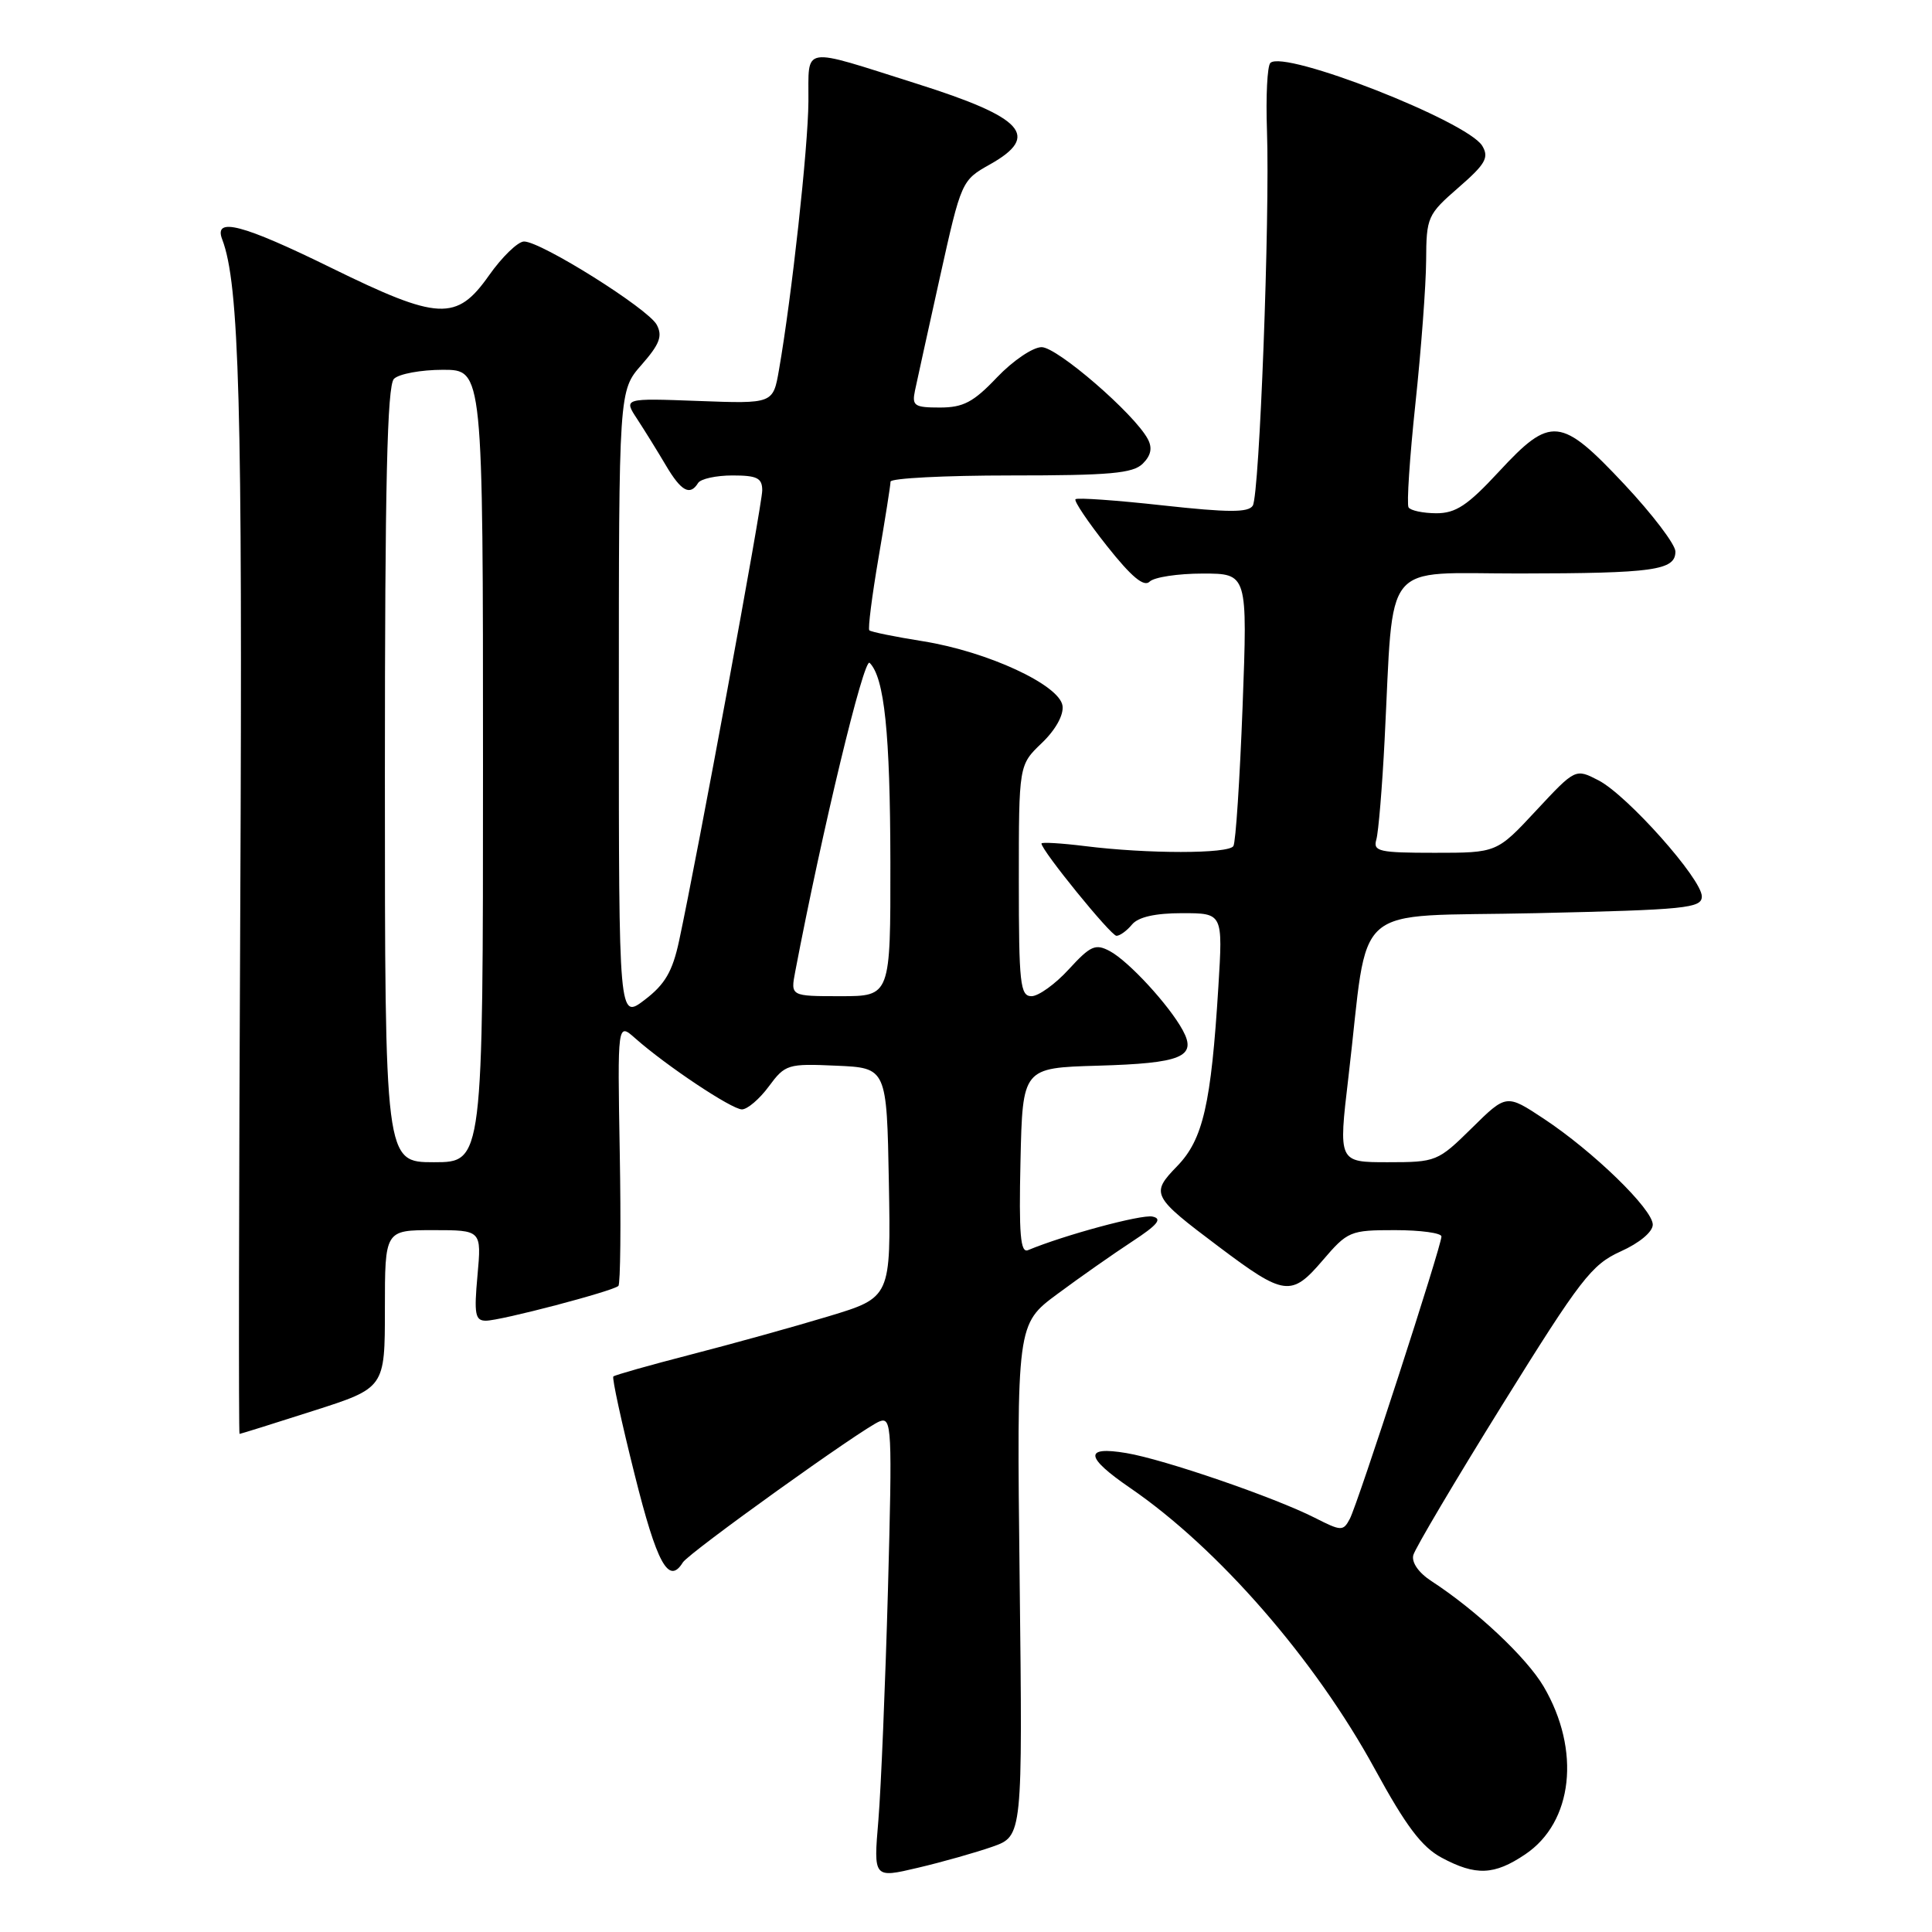 <?xml version="1.0" encoding="UTF-8" standalone="no"?>
<!DOCTYPE svg PUBLIC "-//W3C//DTD SVG 1.1//EN" "http://www.w3.org/Graphics/SVG/1.1/DTD/svg11.dtd" >
<svg xmlns="http://www.w3.org/2000/svg" xmlns:xlink="http://www.w3.org/1999/xlink" version="1.1" viewBox="0 0 256 256">
 <g >
 <path fill="currentColor"
d=" M 131.50 244.70 C 135.50 243.29 135.50 243.29 135.11 209.37 C 134.72 175.45 134.72 175.45 140.11 171.46 C 143.07 169.26 147.53 166.14 150.00 164.52 C 153.41 162.29 154.06 161.48 152.70 161.20 C 151.21 160.90 141.02 163.65 136.22 165.65 C 135.21 166.07 135.00 163.57 135.22 153.84 C 135.50 141.50 135.50 141.50 145.44 141.21 C 156.60 140.89 158.63 140.04 156.73 136.53 C 154.92 133.19 149.56 127.37 147.06 126.03 C 145.15 125.01 144.50 125.30 141.62 128.44 C 139.83 130.40 137.60 132.00 136.68 132.00 C 135.18 132.00 135.00 130.36 135.00 116.69 C 135.00 101.37 135.00 101.37 138.04 98.46 C 139.87 96.71 140.96 94.74 140.79 93.52 C 140.39 90.75 130.86 86.34 122.31 84.97 C 118.60 84.38 115.39 83.73 115.19 83.52 C 114.99 83.32 115.54 78.99 116.41 73.90 C 117.28 68.81 118.00 64.28 118.00 63.82 C 118.00 63.37 125.17 63.00 133.93 63.00 C 147.07 63.00 150.13 62.73 151.43 61.43 C 152.52 60.34 152.72 59.34 152.08 58.16 C 150.30 54.83 140.09 46.00 138.02 46.00 C 136.86 46.00 134.21 47.80 132.11 50.00 C 128.99 53.29 127.64 54.00 124.54 54.00 C 121.15 54.00 120.82 53.77 121.24 51.75 C 121.50 50.51 122.99 43.74 124.55 36.70 C 127.38 23.96 127.42 23.89 131.20 21.77 C 137.88 18.01 135.67 15.58 121.50 11.10 C 105.91 6.17 107.18 5.97 107.12 13.44 C 107.08 19.57 104.90 39.38 103.22 49.00 C 102.44 53.50 102.44 53.50 92.53 53.13 C 82.61 52.76 82.61 52.76 84.44 55.54 C 85.44 57.07 87.15 59.83 88.23 61.66 C 90.26 65.10 91.43 65.74 92.50 64.00 C 92.84 63.45 94.89 63.00 97.06 63.00 C 100.32 63.00 101.00 63.34 101.00 64.98 C 101.00 66.85 92.40 113.41 89.98 124.68 C 89.11 128.73 88.11 130.44 85.43 132.48 C 82.00 135.10 82.00 135.10 82.00 93.43 C 82.00 51.76 82.00 51.76 85.01 48.34 C 87.41 45.60 87.82 44.53 87.02 43.03 C 85.88 40.90 71.70 32.00 69.44 32.00 C 68.63 32.00 66.53 34.03 64.79 36.50 C 60.50 42.59 58.12 42.47 43.91 35.50 C 32.12 29.71 28.29 28.71 29.44 31.71 C 31.71 37.63 32.15 53.61 31.84 119.42 C 31.65 158.24 31.61 190.00 31.74 190.00 C 31.87 190.00 36.26 188.63 41.49 186.95 C 51.00 183.91 51.00 183.91 51.00 173.45 C 51.00 163.00 51.00 163.00 57.41 163.00 C 63.81 163.00 63.81 163.00 63.27 169.00 C 62.80 174.14 62.96 175.00 64.38 175.00 C 66.33 175.00 81.25 171.08 81.94 170.39 C 82.21 170.13 82.29 162.17 82.12 152.71 C 81.82 135.50 81.82 135.50 84.16 137.57 C 88.28 141.22 96.96 147.00 98.31 147.00 C 99.03 147.00 100.64 145.63 101.87 143.96 C 104.04 141.03 104.38 140.92 110.81 141.21 C 117.50 141.50 117.50 141.50 117.78 156.71 C 118.05 171.92 118.05 171.92 109.78 174.42 C 105.22 175.80 97.03 178.07 91.56 179.48 C 86.10 180.89 81.47 182.20 81.27 182.39 C 81.08 182.59 82.35 188.43 84.09 195.37 C 87.05 207.23 88.61 210.06 90.48 207.03 C 91.29 205.73 114.38 189.18 116.55 188.34 C 118.17 187.72 118.24 189.17 117.66 210.59 C 117.31 223.19 116.74 236.96 116.39 241.19 C 115.74 248.88 115.74 248.88 121.62 247.49 C 124.86 246.73 129.30 245.47 131.50 244.70 Z  M 202.10 245.71 C 208.44 241.45 209.49 231.92 204.55 223.49 C 202.29 219.64 195.62 213.37 189.68 209.51 C 187.97 208.40 187.02 207.03 187.27 206.06 C 187.51 205.17 192.83 196.18 199.10 186.09 C 209.44 169.45 210.90 167.56 214.75 165.82 C 217.24 164.70 219.00 163.23 219.00 162.27 C 219.00 160.23 211.12 152.57 204.55 148.23 C 199.60 144.96 199.60 144.96 195.02 149.48 C 190.52 153.91 190.30 154.00 183.88 154.00 C 177.34 154.00 177.34 154.00 178.67 142.75 C 181.48 118.95 178.49 121.57 203.51 121.00 C 223.44 120.55 225.50 120.34 225.50 118.78 C 225.50 116.47 215.63 105.38 211.81 103.40 C 208.75 101.82 208.75 101.82 203.54 107.41 C 198.34 113.00 198.34 113.00 190.10 113.00 C 182.73 113.00 181.92 112.82 182.37 111.25 C 182.65 110.29 183.15 104.33 183.47 98.00 C 184.71 73.77 182.91 76.00 201.32 75.99 C 219.17 75.97 222.00 75.57 222.00 73.08 C 222.00 72.15 218.96 68.15 215.25 64.19 C 206.80 55.19 205.50 55.06 198.60 62.51 C 194.46 66.98 192.90 68.01 190.31 68.01 C 188.55 68.00 186.90 67.65 186.64 67.23 C 186.38 66.81 186.79 60.62 187.55 53.48 C 188.31 46.34 188.95 37.81 188.97 34.53 C 189.00 28.76 189.15 28.43 193.25 24.86 C 196.84 21.74 197.33 20.88 196.41 19.33 C 194.45 16.07 170.12 6.54 168.33 8.34 C 167.92 8.74 167.72 12.77 167.88 17.29 C 168.28 28.84 166.89 65.55 166.00 67.00 C 165.42 67.93 162.77 67.92 154.10 66.97 C 147.96 66.29 142.74 65.92 142.51 66.15 C 142.28 66.38 144.16 69.17 146.68 72.35 C 149.93 76.45 151.58 77.82 152.33 77.07 C 152.92 76.48 156.08 76.00 159.36 76.00 C 165.31 76.00 165.31 76.00 164.65 93.61 C 164.28 103.29 163.74 111.62 163.43 112.11 C 162.79 113.15 152.05 113.15 143.75 112.11 C 140.59 111.72 138.00 111.57 138.00 111.77 C 138.00 112.68 147.20 124.00 147.94 124.00 C 148.39 124.00 149.32 123.33 150.00 122.50 C 150.83 121.51 153.06 121.00 156.64 121.00 C 162.04 121.00 162.04 121.00 161.44 130.75 C 160.48 146.32 159.41 150.98 155.99 154.51 C 152.43 158.18 152.60 158.51 161.50 165.20 C 170.18 171.73 171.11 171.86 175.24 167.03 C 178.58 163.13 178.89 163.00 184.85 163.00 C 188.23 163.00 191.00 163.38 191.00 163.84 C 191.00 165.11 179.92 199.25 178.86 201.25 C 177.98 202.91 177.73 202.90 174.21 201.11 C 168.89 198.41 154.24 193.37 149.25 192.54 C 143.61 191.59 143.77 193.06 149.75 197.16 C 161.44 205.17 174.26 219.90 182.18 234.42 C 186.30 241.97 188.39 244.74 191.02 246.15 C 195.55 248.58 197.99 248.48 202.10 245.71 Z  M 51.00 102.70 C 51.00 64.13 51.30 51.10 52.20 50.20 C 52.86 49.54 55.78 49.00 58.70 49.00 C 64.00 49.00 64.00 49.00 64.00 101.50 C 64.00 154.00 64.00 154.00 57.50 154.00 C 51.00 154.00 51.00 154.00 51.00 102.70 Z  M 105.37 128.75 C 108.95 109.97 114.47 87.07 115.23 87.83 C 117.19 89.79 117.95 97.14 117.98 114.25 C 118.00 132.00 118.00 132.00 111.38 132.00 C 104.75 132.00 104.75 132.00 105.37 128.75 Z "/>
</g>
</svg>